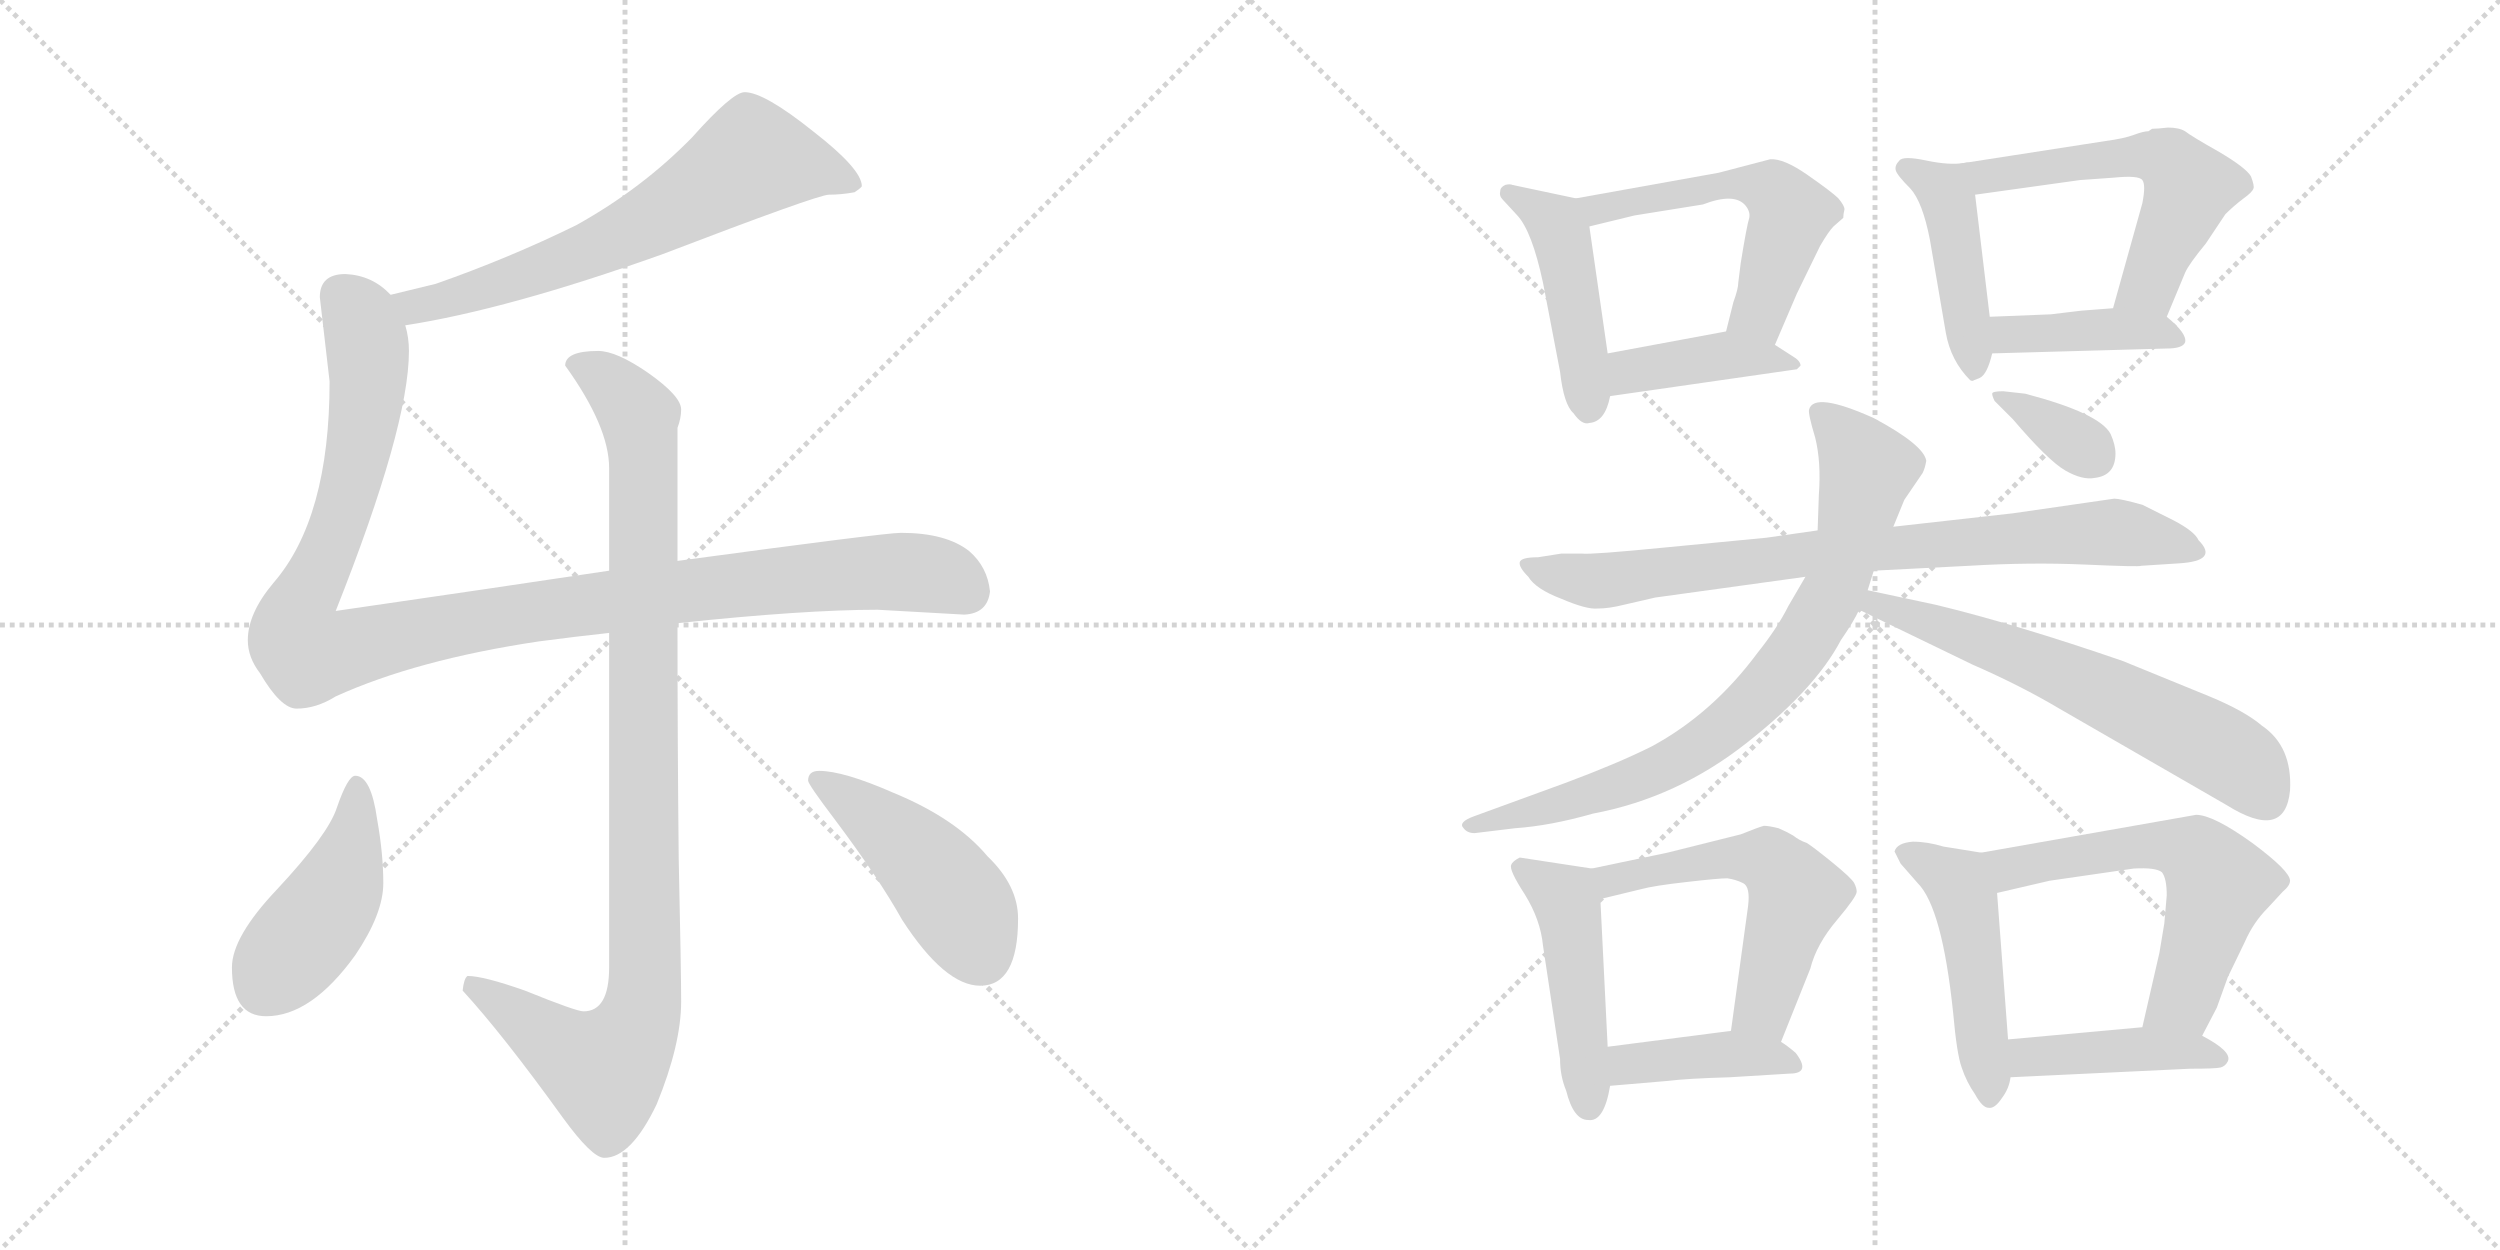 <svg version="1.1" viewBox="0 0 2048 1024" xmlns="http://www.w3.org/2000/svg">
  <g stroke="lightgray" stroke-dasharray="1,1" stroke-width="1" transform="scale(4, 4)">
    <line x1="0" y1="0" x2="256" y2="256"></line>
    <line x1="256" y1="0" x2="0" y2="256"></line>
    <line x1="128" y1="0" x2="128" y2="256"></line>
    <line x1="0" y1="128" x2="256" y2="128"></line>
    <line x1="256" y1="0" x2="512" y2="256"></line>
    <line x1="512" y1="0" x2="256" y2="256"></line>
    <line x1="384" y1="0" x2="384" y2="256"></line>
    <line x1="256" y1="128" x2="512" y2="128"></line>
  </g>
<g transform="scale(1, -1) translate(0, -850)">
   <style type="text/css">
    @keyframes keyframes0 {
      from {
       stroke: black;
       stroke-dashoffset: 660;
       stroke-width: 128;
       }
       68% {
       animation-timing-function: step-end;
       stroke: black;
       stroke-dashoffset: 0;
       stroke-width: 128;
       }
       to {
       stroke: black;
       stroke-width: 1024;
       }
       }
       #make-me-a-hanzi-animation-0 {
         animation: keyframes0 0.787s both;
         animation-delay: 0s;
         animation-timing-function: linear;
       }
    @keyframes keyframes1 {
      from {
       stroke: black;
       stroke-dashoffset: 1116;
       stroke-width: 128;
       }
       78% {
       animation-timing-function: step-end;
       stroke: black;
       stroke-dashoffset: 0;
       stroke-width: 128;
       }
       to {
       stroke: black;
       stroke-width: 1024;
       }
       }
       #make-me-a-hanzi-animation-1 {
         animation: keyframes1 1.158s both;
         animation-delay: 0.787s;
         animation-timing-function: linear;
       }
    @keyframes keyframes2 {
      from {
       stroke: black;
       stroke-dashoffset: 993;
       stroke-width: 128;
       }
       76% {
       animation-timing-function: step-end;
       stroke: black;
       stroke-dashoffset: 0;
       stroke-width: 128;
       }
       to {
       stroke: black;
       stroke-width: 1024;
       }
       }
       #make-me-a-hanzi-animation-2 {
         animation: keyframes2 1.058s both;
         animation-delay: 1.945s;
         animation-timing-function: linear;
       }
    @keyframes keyframes3 {
      from {
       stroke: black;
       stroke-dashoffset: 444;
       stroke-width: 128;
       }
       59% {
       animation-timing-function: step-end;
       stroke: black;
       stroke-dashoffset: 0;
       stroke-width: 128;
       }
       to {
       stroke: black;
       stroke-width: 1024;
       }
       }
       #make-me-a-hanzi-animation-3 {
         animation: keyframes3 0.611s both;
         animation-delay: 3.003s;
         animation-timing-function: linear;
       }
    @keyframes keyframes4 {
      from {
       stroke: black;
       stroke-dashoffset: 457;
       stroke-width: 128;
       }
       60% {
       animation-timing-function: step-end;
       stroke: black;
       stroke-dashoffset: 0;
       stroke-width: 128;
       }
       to {
       stroke: black;
       stroke-width: 1024;
       }
       }
       #make-me-a-hanzi-animation-4 {
         animation: keyframes4 0.622s both;
         animation-delay: 3.615s;
         animation-timing-function: linear;
       }
    @keyframes keyframes5 {
      from {
       stroke: black;
       stroke-dashoffset: 454;
       stroke-width: 128;
       }
       60% {
       animation-timing-function: step-end;
       stroke: black;
       stroke-dashoffset: 0;
       stroke-width: 128;
       }
       to {
       stroke: black;
       stroke-width: 1024;
       }
       }
       #make-me-a-hanzi-animation-5 {
         animation: keyframes5 0.619s both;
         animation-delay: 4.237s;
         animation-timing-function: linear;
       }
    @keyframes keyframes6 {
      from {
       stroke: black;
       stroke-dashoffset: 543;
       stroke-width: 128;
       }
       64% {
       animation-timing-function: step-end;
       stroke: black;
       stroke-dashoffset: 0;
       stroke-width: 128;
       }
       to {
       stroke: black;
       stroke-width: 1024;
       }
       }
       #make-me-a-hanzi-animation-6 {
         animation: keyframes6 0.692s both;
         animation-delay: 4.856s;
         animation-timing-function: linear;
       }
    @keyframes keyframes7 {
      from {
       stroke: black;
       stroke-dashoffset: 408;
       stroke-width: 128;
       }
       57% {
       animation-timing-function: step-end;
       stroke: black;
       stroke-dashoffset: 0;
       stroke-width: 128;
       }
       to {
       stroke: black;
       stroke-width: 1024;
       }
       }
       #make-me-a-hanzi-animation-7 {
         animation: keyframes7 0.582s both;
         animation-delay: 5.548s;
         animation-timing-function: linear;
       }
    @keyframes keyframes8 {
      from {
       stroke: black;
       stroke-dashoffset: 438;
       stroke-width: 128;
       }
       59% {
       animation-timing-function: step-end;
       stroke: black;
       stroke-dashoffset: 0;
       stroke-width: 128;
       }
       to {
       stroke: black;
       stroke-width: 1024;
       }
       }
       #make-me-a-hanzi-animation-8 {
         animation: keyframes8 0.606s both;
         animation-delay: 6.13s;
         animation-timing-function: linear;
       }
    @keyframes keyframes9 {
      from {
       stroke: black;
       stroke-dashoffset: 560;
       stroke-width: 128;
       }
       65% {
       animation-timing-function: step-end;
       stroke: black;
       stroke-dashoffset: 0;
       stroke-width: 128;
       }
       to {
       stroke: black;
       stroke-width: 1024;
       }
       }
       #make-me-a-hanzi-animation-9 {
         animation: keyframes9 0.706s both;
         animation-delay: 6.736s;
         animation-timing-function: linear;
       }
    @keyframes keyframes10 {
      from {
       stroke: black;
       stroke-dashoffset: 404;
       stroke-width: 128;
       }
       57% {
       animation-timing-function: step-end;
       stroke: black;
       stroke-dashoffset: 0;
       stroke-width: 128;
       }
       to {
       stroke: black;
       stroke-width: 1024;
       }
       }
       #make-me-a-hanzi-animation-10 {
         animation: keyframes10 0.579s both;
         animation-delay: 7.442s;
         animation-timing-function: linear;
       }
    @keyframes keyframes11 {
      from {
       stroke: black;
       stroke-dashoffset: 802;
       stroke-width: 128;
       }
       72% {
       animation-timing-function: step-end;
       stroke: black;
       stroke-dashoffset: 0;
       stroke-width: 128;
       }
       to {
       stroke: black;
       stroke-width: 1024;
       }
       }
       #make-me-a-hanzi-animation-11 {
         animation: keyframes11 0.903s both;
         animation-delay: 8.021s;
         animation-timing-function: linear;
       }
    @keyframes keyframes12 {
      from {
       stroke: black;
       stroke-dashoffset: 788;
       stroke-width: 128;
       }
       72% {
       animation-timing-function: step-end;
       stroke: black;
       stroke-dashoffset: 0;
       stroke-width: 128;
       }
       to {
       stroke: black;
       stroke-width: 1024;
       }
       }
       #make-me-a-hanzi-animation-12 {
         animation: keyframes12 0.891s both;
         animation-delay: 8.924s;
         animation-timing-function: linear;
       }
    @keyframes keyframes13 {
      from {
       stroke: black;
       stroke-dashoffset: 622;
       stroke-width: 128;
       }
       67% {
       animation-timing-function: step-end;
       stroke: black;
       stroke-dashoffset: 0;
       stroke-width: 128;
       }
       to {
       stroke: black;
       stroke-width: 1024;
       }
       }
       #make-me-a-hanzi-animation-13 {
         animation: keyframes13 0.756s both;
         animation-delay: 9.815s;
         animation-timing-function: linear;
       }
    @keyframes keyframes14 {
      from {
       stroke: black;
       stroke-dashoffset: 348;
       stroke-width: 128;
       }
       53% {
       animation-timing-function: step-end;
       stroke: black;
       stroke-dashoffset: 0;
       stroke-width: 128;
       }
       to {
       stroke: black;
       stroke-width: 1024;
       }
       }
       #make-me-a-hanzi-animation-14 {
         animation: keyframes14 0.533s both;
         animation-delay: 10.571s;
         animation-timing-function: linear;
       }
    @keyframes keyframes15 {
      from {
       stroke: black;
       stroke-dashoffset: 470;
       stroke-width: 128;
       }
       60% {
       animation-timing-function: step-end;
       stroke: black;
       stroke-dashoffset: 0;
       stroke-width: 128;
       }
       to {
       stroke: black;
       stroke-width: 1024;
       }
       }
       #make-me-a-hanzi-animation-15 {
         animation: keyframes15 0.632s both;
         animation-delay: 11.104s;
         animation-timing-function: linear;
       }
    @keyframes keyframes16 {
      from {
       stroke: black;
       stroke-dashoffset: 549;
       stroke-width: 128;
       }
       64% {
       animation-timing-function: step-end;
       stroke: black;
       stroke-dashoffset: 0;
       stroke-width: 128;
       }
       to {
       stroke: black;
       stroke-width: 1024;
       }
       }
       #make-me-a-hanzi-animation-16 {
         animation: keyframes16 0.697s both;
         animation-delay: 11.737s;
         animation-timing-function: linear;
       }
    @keyframes keyframes17 {
      from {
       stroke: black;
       stroke-dashoffset: 405;
       stroke-width: 128;
       }
       57% {
       animation-timing-function: step-end;
       stroke: black;
       stroke-dashoffset: 0;
       stroke-width: 128;
       }
       to {
       stroke: black;
       stroke-width: 1024;
       }
       }
       #make-me-a-hanzi-animation-17 {
         animation: keyframes17 0.58s both;
         animation-delay: 12.434s;
         animation-timing-function: linear;
       }
    @keyframes keyframes18 {
      from {
       stroke: black;
       stroke-dashoffset: 481;
       stroke-width: 128;
       }
       61% {
       animation-timing-function: step-end;
       stroke: black;
       stroke-dashoffset: 0;
       stroke-width: 128;
       }
       to {
       stroke: black;
       stroke-width: 1024;
       }
       }
       #make-me-a-hanzi-animation-18 {
         animation: keyframes18 0.641s both;
         animation-delay: 13.013s;
         animation-timing-function: linear;
       }
    @keyframes keyframes19 {
      from {
       stroke: black;
       stroke-dashoffset: 590;
       stroke-width: 128;
       }
       66% {
       animation-timing-function: step-end;
       stroke: black;
       stroke-dashoffset: 0;
       stroke-width: 128;
       }
       to {
       stroke: black;
       stroke-width: 1024;
       }
       }
       #make-me-a-hanzi-animation-19 {
         animation: keyframes19 0.73s both;
         animation-delay: 13.655s;
         animation-timing-function: linear;
       }
    @keyframes keyframes20 {
      from {
       stroke: black;
       stroke-dashoffset: 425;
       stroke-width: 128;
       }
       58% {
       animation-timing-function: step-end;
       stroke: black;
       stroke-dashoffset: 0;
       stroke-width: 128;
       }
       to {
       stroke: black;
       stroke-width: 1024;
       }
       }
       #make-me-a-hanzi-animation-20 {
         animation: keyframes20 0.596s both;
         animation-delay: 14.385s;
         animation-timing-function: linear;
       }
</style>
<path d="M 332.0 583.5 Q 416.0 596.5 542.0 641.5 Q 670.0 690.5 679.0 690.5 Q 689.0 690.5 700.0 692.5 Q 706.0 696.5 706.0 697.5 Q 706.0 711.5 666.0 742.5 Q 626.0 774.5 610.0 774.5 Q 600.0 774.5 567.0 737.5 Q 526.0 695.5 472.0 665.5 Q 417.0 638.5 357.0 617.5 Q 336.0 612.5 320.0 608.5 C 291.0 601.5 302.0 578.5 332.0 583.5 Z" fill="lightgray"></path> 
<path d="M 499.0 382.5 Q 406.0 368.5 275.0 349.5 Q 335.0 500.5 335.0 562.5 Q 335.0 573.5 332.0 583.5 L 320.0 608.5 Q 305.0 624.5 283.0 625.5 Q 262.0 625.5 262.0 606.5 L 270.0 537.5 Q 270.0 425.5 224.0 372.5 Q 203.0 347.5 203.0 325.5 Q 203.0 311.5 213.0 298.5 Q 230.0 269.5 243.0 269.5 Q 259.0 269.5 275.0 279.5 Q 341.0 309.5 441.0 324.5 Q 471.0 328.5 499.0 331.5 L 555.0 339.5 Q 659.0 350.5 719.0 350.5 L 790.0 346.5 Q 809.0 347.5 811.0 365.5 Q 809.0 385.5 794.0 398.5 Q 775.0 413.5 738.0 413.5 Q 725.0 413.5 555.0 390.5 L 499.0 382.5 Z" fill="lightgray"></path> 
<path d="M 490.0 562.5 Q 463.0 562.5 463.0 550.5 Q 499.0 500.5 499.0 466.5 L 499.0 382.5 L 499.0 331.5 L 499.0 57.5 Q 499.0 21.5 478.0 21.5 Q 472.0 21.5 430.0 38.5 Q 396.0 50.5 383.0 50.5 Q 380.0 48.5 379.0 38.5 Q 412.0 2.5 461.0 -65.5 Q 485.0 -98.5 495.0 -98.5 Q 517.0 -98.5 538.0 -54.5 Q 558.0 -5.5 558.0 29.5 Q 558.0 54.5 556.0 146.5 Q 555.0 241.5 555.0 339.5 L 555.0 390.5 L 555.0 499.5 Q 558.0 507.5 558.0 514.5 Q 558.0 525.5 531.0 544.5 Q 505.0 562.5 490.0 562.5 Z" fill="lightgray"></path> 
<path d="M 291.0 214.5 Q 285.0 214.5 276.0 188.5 Q 269.0 166.5 227.0 121.5 Q 190.0 82.5 190.0 57.5 Q 190.0 17.5 218.0 17.5 Q 255.0 17.5 291.0 67.5 Q 314.0 101.5 314.0 126.5 Q 314.0 150.5 309.0 178.5 Q 304.0 214.5 291.0 214.5 Z" fill="lightgray"></path> 
<path d="M 671.0 218.5 Q 662.0 218.5 662.0 210.5 Q 662.0 207.5 684.0 178.5 Q 720.0 130.5 739.0 96.5 Q 774.0 42.5 803.0 42.5 Q 834.0 42.5 834.0 97.5 Q 834.0 124.5 809.0 148.5 Q 783.0 179.5 732.0 200.5 Q 691.0 218.5 671.0 218.5 Z" fill="lightgray"></path> 
<path d="M 1291.0 687.5 L 1239.0 698.5 Q 1237.0 699.5 1233.0 698.5 Q 1229.0 696.5 1229.0 693.5 Q 1228.0 689.5 1231.0 686.5 L 1243.0 673.5 Q 1255.0 660.5 1264.0 618.5 L 1278.0 545.5 Q 1281.0 518.5 1289.0 511.5 Q 1296.0 501.5 1302.0 503.5 Q 1315.0 504.5 1319.0 525.5 L 1317.0 560.5 L 1302.0 664.5 C 1299.0 685.5 1299.0 685.5 1291.0 687.5 Z" fill="lightgray"></path> 
<path d="M 1454.0 567.5 L 1472.0 609.5 L 1491.0 648.5 Q 1498.0 660.5 1502.0 664.5 L 1510.0 671.5 Q 1510.0 674.5 1511.0 678.5 Q 1511.0 681.5 1506.0 687.5 Q 1501.0 692.5 1481.0 706.5 Q 1461.0 720.5 1450.0 719.5 L 1408.0 708.5 L 1291.0 687.5 C 1261.0 682.5 1273.0 657.5 1302.0 664.5 L 1339.0 673.5 L 1395.0 682.5 Q 1421.0 692.5 1430.0 681.5 Q 1434.0 676.5 1433.0 671.5 Q 1431.0 665.5 1426.0 634.5 L 1424.0 618.5 Q 1424.0 613.5 1420.0 602.5 L 1414.0 578.5 C 1407.0 549.5 1442.0 539.5 1454.0 567.5 Z" fill="lightgray"></path> 
<path d="M 1319.0 525.5 L 1472.0 547.5 L 1475.0 550.5 Q 1475.0 554.5 1468.0 558.5 L 1454.0 567.5 C 1432.0 581.5 1432.0 581.5 1414.0 578.5 L 1317.0 560.5 C 1288.0 555.5 1289.0 521.5 1319.0 525.5 Z" fill="lightgray"></path> 
<path d="M 1609.0 716.5 Q 1597.0 714.5 1578.0 718.5 Q 1559.0 722.5 1556.0 718.5 Q 1552.0 714.5 1553.0 710.5 Q 1554.0 706.5 1565.0 695.5 Q 1575.0 684.5 1581.0 653.5 L 1594.0 577.5 Q 1598.0 554.5 1614.0 538.5 Q 1616.0 537.5 1617.0 538.5 L 1622.0 540.5 Q 1628.0 543.5 1632.0 560.5 L 1630.0 590.5 L 1618.0 690.5 C 1615.0 717.5 1615.0 717.5 1609.0 716.5 Z" fill="lightgray"></path> 
<path d="M 1763.0 744.5 L 1760.0 742.5 Q 1756.0 742.5 1748.0 739.5 Q 1740.0 736.5 1725.0 734.5 L 1609.0 716.5 C 1579.0 711.5 1588.0 686.5 1618.0 690.5 L 1704.0 702.5 L 1732.0 704.5 Q 1752.0 706.5 1755.0 702.5 Q 1758.0 698.5 1755.0 683.5 L 1731.0 597.5 C 1723.0 568.5 1763.0 562.5 1775.0 590.5 L 1790.0 626.5 Q 1793.0 633.5 1807.0 650.5 L 1823.0 674.5 Q 1830.0 681.5 1838.0 687.5 Q 1845.0 692.5 1846.0 695.5 Q 1847.0 697.5 1844.0 705.5 Q 1840.0 712.5 1818.0 725.5 Q 1795.0 738.5 1790.0 742.5 Q 1785.0 745.5 1776.0 745.5 Q 1767.0 744.5 1763.0 744.5 Z" fill="lightgray"></path> 
<path d="M 1632.0 560.5 L 1775.0 564.5 Q 1788.0 564.5 1790.0 569.5 Q 1792.0 576.5 1775.0 590.5 C 1764.0 600.5 1761.0 599.5 1731.0 597.5 L 1705.0 595.5 L 1680.0 592.5 L 1630.0 590.5 C 1600.0 589.5 1602.0 559.5 1632.0 560.5 Z" fill="lightgray"></path> 
<path d="M 1252.0 377.5 Q 1258.0 367.5 1279.0 359.5 Q 1300.0 350.5 1309.0 351.5 Q 1318.0 351.5 1330.0 354.5 L 1356.0 360.5 L 1479.0 377.5 L 1535.0 382.5 L 1613.0 386.5 Q 1663.0 389.5 1708.0 387.5 Q 1753.0 385.5 1754.0 386.5 L 1785.0 388.5 Q 1818.0 390.5 1801.0 407.5 Q 1798.0 414.5 1781.0 423.5 L 1755.0 436.5 Q 1737.0 441.5 1732.0 441.5 L 1649.0 429.5 L 1551.0 418.5 L 1489.0 415.5 L 1447.0 409.5 L 1364.0 401.5 Q 1303.0 395.5 1296.0 396.5 L 1279.0 396.5 L 1260.0 393.5 Q 1246.0 393.5 1245.0 389.5 Q 1244.0 385.5 1252.0 377.5 Z" fill="lightgray"></path> 
<path d="M 1479.0 377.5 L 1465.0 353.5 Q 1456.0 335.5 1440.0 315.5 Q 1403.0 265.5 1353.0 238.5 Q 1325.0 224.5 1282.0 208.5 L 1208.0 181.5 Q 1194.0 176.5 1199.0 171.5 Q 1202.0 167.5 1208.0 167.5 L 1241.0 171.5 Q 1270.0 173.5 1305.0 183.5 Q 1374.0 196.5 1431.0 241.5 Q 1487.0 285.5 1508.0 325.5 Q 1519.0 341.5 1523.0 350.5 L 1530.0 366.5 L 1535.0 382.5 L 1551.0 418.5 L 1560.0 440.5 L 1575.0 462.5 Q 1577.0 466.5 1578.0 472.5 Q 1576.0 485.5 1535.0 507.5 Q 1486.0 529.5 1482.0 514.5 Q 1481.0 511.5 1487.0 491.5 Q 1492.0 471.5 1490.0 444.5 L 1489.0 415.5 L 1479.0 377.5 Z" fill="lightgray"></path> 
<path d="M 1523.0 350.5 L 1616.0 305.5 Q 1655.0 288.5 1687.0 269.5 L 1824.0 190.5 Q 1872.0 160.5 1876.0 202.5 Q 1878.0 238.5 1853.0 255.5 Q 1839.0 267.5 1810.0 279.5 L 1739.0 308.5 Q 1652.0 338.5 1586.0 354.5 L 1530.0 366.5 C 1501.0 372.5 1496.0 363.5 1523.0 350.5 Z" fill="lightgray"></path> 
<path d="M 1634.0 521.5 L 1649.0 506.5 Q 1678.0 472.5 1692.0 464.5 Q 1706.0 456.5 1716.0 458.5 Q 1733.0 460.5 1733.0 478.5 Q 1733.0 485.5 1729.0 494.5 Q 1720.0 511.5 1659.0 527.5 L 1641.0 529.5 Q 1632.0 529.5 1632.0 527.5 Q 1632.0 525.5 1634.0 521.5 Z" fill="lightgray"></path> 
<path d="M 1304.0 138.5 L 1245.0 147.5 Q 1239.0 144.5 1238.0 141.5 Q 1236.0 137.5 1249.0 117.5 Q 1262.0 96.5 1264.0 75.5 L 1278.0 -17.5 Q 1278.0 -31.5 1283.0 -43.5 Q 1289.0 -67.5 1301.0 -67.5 Q 1314.0 -69.5 1319.0 -39.5 L 1317.0 -7.5 L 1311.0 113.5 C 1310.0 137.5 1310.0 137.5 1304.0 138.5 Z" fill="lightgray"></path> 
<path d="M 1459.0 -3.5 L 1483.0 56.5 Q 1488.0 76.5 1505.0 96.5 Q 1521.0 115.5 1521.0 119.5 Q 1521.0 122.5 1519.0 126.5 Q 1517.0 130.5 1501.0 143.5 Q 1485.0 156.5 1480.0 159.5 Q 1474.0 161.5 1469.0 165.5 Q 1464.0 168.5 1457.0 171.5 Q 1449.0 173.5 1445.0 173.5 Q 1441.0 172.5 1426.0 166.5 L 1366.0 151.5 L 1304.0 138.5 C 1275.0 132.5 1282.0 106.5 1311.0 113.5 L 1344.0 121.5 Q 1355.0 124.5 1382.0 127.5 Q 1408.0 130.5 1415.0 130.5 Q 1422.0 129.5 1428.0 126.5 Q 1434.0 123.5 1432.0 107.5 L 1418.0 5.5 C 1414.0 -24.5 1448.0 -31.5 1459.0 -3.5 Z" fill="lightgray"></path> 
<path d="M 1319.0 -39.5 L 1366.0 -35.5 Q 1382.0 -33.5 1417.0 -32.5 L 1466.0 -29.5 Q 1484.0 -29.5 1471.0 -12.5 Q 1464.0 -6.5 1459.0 -3.5 C 1441.0 8.5 1441.0 8.5 1418.0 5.5 L 1317.0 -7.5 C 1287.0 -11.5 1289.0 -42.5 1319.0 -39.5 Z" fill="lightgray"></path> 
<path d="M 1623.0 151.5 L 1592.0 156.5 Q 1579.0 160.5 1567.0 160.5 Q 1554.0 159.5 1552.0 152.5 L 1557.0 142.5 L 1571.0 126.5 Q 1591.0 106.5 1600.0 20.5 Q 1603.0 -13.5 1607.0 -24.5 Q 1611.0 -36.5 1618.0 -46.5 Q 1624.0 -57.5 1629.0 -57.5 Q 1634.0 -58.5 1640.0 -49.5 Q 1646.0 -41.5 1647.0 -32.5 L 1645.0 -1.5 L 1636.0 118.5 C 1634.0 148.5 1634.0 149.5 1623.0 151.5 Z" fill="lightgray"></path> 
<path d="M 1804.0 1.5 L 1816.0 24.5 L 1825.0 49.5 L 1839.0 78.5 Q 1846.0 94.5 1858.0 106.5 L 1870.0 119.5 Q 1876.0 124.5 1876.0 128.5 Q 1876.0 136.5 1845.0 159.5 Q 1813.0 182.5 1799.0 182.5 L 1623.0 151.5 C 1593.0 146.5 1607.0 111.5 1636.0 118.5 L 1679.0 128.5 L 1748.0 138.5 Q 1766.0 139.5 1771.0 135.5 Q 1775.0 130.5 1775.0 116.5 L 1773.0 93.5 L 1769.0 69.5 L 1755.0 8.5 C 1748.0 -20.5 1790.0 -25.5 1804.0 1.5 Z" fill="lightgray"></path> 
<path d="M 1647.0 -32.5 L 1794.0 -25.5 Q 1815.0 -25.5 1819.0 -24.5 Q 1823.0 -23.5 1825.0 -19.5 Q 1829.0 -11.5 1804.0 1.5 L 1755.0 8.5 L 1645.0 -1.5 C 1615.0 -4.5 1617.0 -33.5 1647.0 -32.5 Z" fill="lightgray"></path> 
      <clipPath id="make-me-a-hanzi-clip-0">
      <path d="M 332.0 583.5 Q 416.0 596.5 542.0 641.5 Q 670.0 690.5 679.0 690.5 Q 689.0 690.5 700.0 692.5 Q 706.0 696.5 706.0 697.5 Q 706.0 711.5 666.0 742.5 Q 626.0 774.5 610.0 774.5 Q 600.0 774.5 567.0 737.5 Q 526.0 695.5 472.0 665.5 Q 417.0 638.5 357.0 617.5 Q 336.0 612.5 320.0 608.5 C 291.0 601.5 302.0 578.5 332.0 583.5 Z" fill="lightgray"></path>
      </clipPath>
      <path clip-path="url(#make-me-a-hanzi-clip-0)" d="M 699.0 699.5 L 678.0 709.5 L 616.0 720.5 L 544.0 673.5 L 459.0 635.5 L 361.0 602.5 L 340.0 599.5 L 327.0 604.5 " fill="none" id="make-me-a-hanzi-animation-0" stroke-dasharray="532 1064" stroke-linecap="round"></path>

      <clipPath id="make-me-a-hanzi-clip-1">
      <path d="M 499.0 382.5 Q 406.0 368.5 275.0 349.5 Q 335.0 500.5 335.0 562.5 Q 335.0 573.5 332.0 583.5 L 320.0 608.5 Q 305.0 624.5 283.0 625.5 Q 262.0 625.5 262.0 606.5 L 270.0 537.5 Q 270.0 425.5 224.0 372.5 Q 203.0 347.5 203.0 325.5 Q 203.0 311.5 213.0 298.5 Q 230.0 269.5 243.0 269.5 Q 259.0 269.5 275.0 279.5 Q 341.0 309.5 441.0 324.5 Q 471.0 328.5 499.0 331.5 L 555.0 339.5 Q 659.0 350.5 719.0 350.5 L 790.0 346.5 Q 809.0 347.5 811.0 365.5 Q 809.0 385.5 794.0 398.5 Q 775.0 413.5 738.0 413.5 Q 725.0 413.5 555.0 390.5 L 499.0 382.5 Z" fill="lightgray"></path>
      </clipPath>
      <path clip-path="url(#make-me-a-hanzi-clip-1)" d="M 280.0 608.5 L 292.0 595.5 L 300.0 571.5 L 300.0 519.5 L 280.0 426.5 L 244.0 348.5 L 242.0 330.5 L 252.0 314.5 L 400.0 343.5 L 622.0 373.5 L 742.0 381.5 L 778.0 375.5 L 791.0 366.5 " fill="none" id="make-me-a-hanzi-animation-1" stroke-dasharray="988 1976" stroke-linecap="round"></path>

      <clipPath id="make-me-a-hanzi-clip-2">
      <path d="M 490.0 562.5 Q 463.0 562.5 463.0 550.5 Q 499.0 500.5 499.0 466.5 L 499.0 382.5 L 499.0 331.5 L 499.0 57.5 Q 499.0 21.5 478.0 21.5 Q 472.0 21.5 430.0 38.5 Q 396.0 50.5 383.0 50.5 Q 380.0 48.5 379.0 38.5 Q 412.0 2.5 461.0 -65.5 Q 485.0 -98.5 495.0 -98.5 Q 517.0 -98.5 538.0 -54.5 Q 558.0 -5.5 558.0 29.5 Q 558.0 54.5 556.0 146.5 Q 555.0 241.5 555.0 339.5 L 555.0 390.5 L 555.0 499.5 Q 558.0 507.5 558.0 514.5 Q 558.0 525.5 531.0 544.5 Q 505.0 562.5 490.0 562.5 Z" fill="lightgray"></path>
      </clipPath>
      <path clip-path="url(#make-me-a-hanzi-clip-2)" d="M 476.0 547.5 L 492.0 542.5 L 520.0 514.5 L 527.0 474.5 L 526.0 24.5 L 514.0 -6.5 L 495.0 -26.5 L 462.0 -10.5 L 386.0 42.5 " fill="none" id="make-me-a-hanzi-animation-2" stroke-dasharray="865 1730" stroke-linecap="round"></path>

      <clipPath id="make-me-a-hanzi-clip-3">
      <path d="M 291.0 214.5 Q 285.0 214.5 276.0 188.5 Q 269.0 166.5 227.0 121.5 Q 190.0 82.5 190.0 57.5 Q 190.0 17.5 218.0 17.5 Q 255.0 17.5 291.0 67.5 Q 314.0 101.5 314.0 126.5 Q 314.0 150.5 309.0 178.5 Q 304.0 214.5 291.0 214.5 Z" fill="lightgray"></path>
      </clipPath>
      <path clip-path="url(#make-me-a-hanzi-clip-3)" d="M 292.0 206.5 L 293.0 185.5 L 278.0 123.5 L 216.0 41.5 " fill="none" id="make-me-a-hanzi-animation-3" stroke-dasharray="316 632" stroke-linecap="round"></path>

      <clipPath id="make-me-a-hanzi-clip-4">
      <path d="M 671.0 218.5 Q 662.0 218.5 662.0 210.5 Q 662.0 207.5 684.0 178.5 Q 720.0 130.5 739.0 96.5 Q 774.0 42.5 803.0 42.5 Q 834.0 42.5 834.0 97.5 Q 834.0 124.5 809.0 148.5 Q 783.0 179.5 732.0 200.5 Q 691.0 218.5 671.0 218.5 Z" fill="lightgray"></path>
      </clipPath>
      <path clip-path="url(#make-me-a-hanzi-clip-4)" d="M 669.0 211.5 L 728.0 170.5 L 767.0 132.5 L 804.0 67.5 " fill="none" id="make-me-a-hanzi-animation-4" stroke-dasharray="329 658" stroke-linecap="round"></path>

      <clipPath id="make-me-a-hanzi-clip-5">
      <path d="M 1291.0 687.5 L 1239.0 698.5 Q 1237.0 699.5 1233.0 698.5 Q 1229.0 696.5 1229.0 693.5 Q 1228.0 689.5 1231.0 686.5 L 1243.0 673.5 Q 1255.0 660.5 1264.0 618.5 L 1278.0 545.5 Q 1281.0 518.5 1289.0 511.5 Q 1296.0 501.5 1302.0 503.5 Q 1315.0 504.5 1319.0 525.5 L 1317.0 560.5 L 1302.0 664.5 C 1299.0 685.5 1299.0 685.5 1291.0 687.5 Z" fill="lightgray"></path>
      </clipPath>
      <path clip-path="url(#make-me-a-hanzi-clip-5)" d="M 1236.0 692.5 L 1278.0 660.5 L 1301.0 517.5 " fill="none" id="make-me-a-hanzi-animation-5" stroke-dasharray="326 652" stroke-linecap="round"></path>

      <clipPath id="make-me-a-hanzi-clip-6">
      <path d="M 1454.0 567.5 L 1472.0 609.5 L 1491.0 648.5 Q 1498.0 660.5 1502.0 664.5 L 1510.0 671.5 Q 1510.0 674.5 1511.0 678.5 Q 1511.0 681.5 1506.0 687.5 Q 1501.0 692.5 1481.0 706.5 Q 1461.0 720.5 1450.0 719.5 L 1408.0 708.5 L 1291.0 687.5 C 1261.0 682.5 1273.0 657.5 1302.0 664.5 L 1339.0 673.5 L 1395.0 682.5 Q 1421.0 692.5 1430.0 681.5 Q 1434.0 676.5 1433.0 671.5 Q 1431.0 665.5 1426.0 634.5 L 1424.0 618.5 Q 1424.0 613.5 1420.0 602.5 L 1414.0 578.5 C 1407.0 549.5 1442.0 539.5 1454.0 567.5 Z" fill="lightgray"></path>
      </clipPath>
      <path clip-path="url(#make-me-a-hanzi-clip-6)" d="M 1299.0 684.5 L 1309.0 678.5 L 1418.0 699.5 L 1454.0 692.5 L 1466.0 670.5 L 1441.0 593.5 L 1422.0 582.5 " fill="none" id="make-me-a-hanzi-animation-6" stroke-dasharray="415 830" stroke-linecap="round"></path>

      <clipPath id="make-me-a-hanzi-clip-7">
      <path d="M 1319.0 525.5 L 1472.0 547.5 L 1475.0 550.5 Q 1475.0 554.5 1468.0 558.5 L 1454.0 567.5 C 1432.0 581.5 1432.0 581.5 1414.0 578.5 L 1317.0 560.5 C 1288.0 555.5 1289.0 521.5 1319.0 525.5 Z" fill="lightgray"></path>
      </clipPath>
      <path clip-path="url(#make-me-a-hanzi-clip-7)" d="M 1326.0 531.5 L 1339.0 546.5 L 1410.0 558.5 L 1470.0 552.5 " fill="none" id="make-me-a-hanzi-animation-7" stroke-dasharray="280 560" stroke-linecap="round"></path>

      <clipPath id="make-me-a-hanzi-clip-8">
      <path d="M 1609.0 716.5 Q 1597.0 714.5 1578.0 718.5 Q 1559.0 722.5 1556.0 718.5 Q 1552.0 714.5 1553.0 710.5 Q 1554.0 706.5 1565.0 695.5 Q 1575.0 684.5 1581.0 653.5 L 1594.0 577.5 Q 1598.0 554.5 1614.0 538.5 Q 1616.0 537.5 1617.0 538.5 L 1622.0 540.5 Q 1628.0 543.5 1632.0 560.5 L 1630.0 590.5 L 1618.0 690.5 C 1615.0 717.5 1615.0 717.5 1609.0 716.5 Z" fill="lightgray"></path>
      </clipPath>
      <path clip-path="url(#make-me-a-hanzi-clip-8)" d="M 1562.0 711.5 L 1593.0 693.5 L 1616.0 549.5 " fill="none" id="make-me-a-hanzi-animation-8" stroke-dasharray="310 620" stroke-linecap="round"></path>

      <clipPath id="make-me-a-hanzi-clip-9">
      <path d="M 1763.0 744.5 L 1760.0 742.5 Q 1756.0 742.5 1748.0 739.5 Q 1740.0 736.5 1725.0 734.5 L 1609.0 716.5 C 1579.0 711.5 1588.0 686.5 1618.0 690.5 L 1704.0 702.5 L 1732.0 704.5 Q 1752.0 706.5 1755.0 702.5 Q 1758.0 698.5 1755.0 683.5 L 1731.0 597.5 C 1723.0 568.5 1763.0 562.5 1775.0 590.5 L 1790.0 626.5 Q 1793.0 633.5 1807.0 650.5 L 1823.0 674.5 Q 1830.0 681.5 1838.0 687.5 Q 1845.0 692.5 1846.0 695.5 Q 1847.0 697.5 1844.0 705.5 Q 1840.0 712.5 1818.0 725.5 Q 1795.0 738.5 1790.0 742.5 Q 1785.0 745.5 1776.0 745.5 Q 1767.0 744.5 1763.0 744.5 Z" fill="lightgray"></path>
      </clipPath>
      <path clip-path="url(#make-me-a-hanzi-clip-9)" d="M 1617.0 712.5 L 1627.0 705.5 L 1748.0 722.5 L 1777.0 718.5 L 1794.0 697.5 L 1761.0 616.5 L 1739.0 602.5 " fill="none" id="make-me-a-hanzi-animation-9" stroke-dasharray="432 864" stroke-linecap="round"></path>

      <clipPath id="make-me-a-hanzi-clip-10">
      <path d="M 1632.0 560.5 L 1775.0 564.5 Q 1788.0 564.5 1790.0 569.5 Q 1792.0 576.5 1775.0 590.5 C 1764.0 600.5 1761.0 599.5 1731.0 597.5 L 1705.0 595.5 L 1680.0 592.5 L 1630.0 590.5 C 1600.0 589.5 1602.0 559.5 1632.0 560.5 Z" fill="lightgray"></path>
      </clipPath>
      <path clip-path="url(#make-me-a-hanzi-clip-10)" d="M 1637.0 583.5 L 1655.0 575.5 L 1726.0 580.5 L 1774.0 577.5 L 1781.0 571.5 " fill="none" id="make-me-a-hanzi-animation-10" stroke-dasharray="276 552" stroke-linecap="round"></path>

      <clipPath id="make-me-a-hanzi-clip-11">
      <path d="M 1252.0 377.5 Q 1258.0 367.5 1279.0 359.5 Q 1300.0 350.5 1309.0 351.5 Q 1318.0 351.5 1330.0 354.5 L 1356.0 360.5 L 1479.0 377.5 L 1535.0 382.5 L 1613.0 386.5 Q 1663.0 389.5 1708.0 387.5 Q 1753.0 385.5 1754.0 386.5 L 1785.0 388.5 Q 1818.0 390.5 1801.0 407.5 Q 1798.0 414.5 1781.0 423.5 L 1755.0 436.5 Q 1737.0 441.5 1732.0 441.5 L 1649.0 429.5 L 1551.0 418.5 L 1489.0 415.5 L 1447.0 409.5 L 1364.0 401.5 Q 1303.0 395.5 1296.0 396.5 L 1279.0 396.5 L 1260.0 393.5 Q 1246.0 393.5 1245.0 389.5 Q 1244.0 385.5 1252.0 377.5 Z" fill="lightgray"></path>
      </clipPath>
      <path clip-path="url(#make-me-a-hanzi-clip-11)" d="M 1254.0 386.5 L 1312.0 374.5 L 1484.0 396.5 L 1715.0 413.5 L 1765.0 408.5 L 1794.0 397.5 " fill="none" id="make-me-a-hanzi-animation-11" stroke-dasharray="674 1348" stroke-linecap="round"></path>

      <clipPath id="make-me-a-hanzi-clip-12">
      <path d="M 1479.0 377.5 L 1465.0 353.5 Q 1456.0 335.5 1440.0 315.5 Q 1403.0 265.5 1353.0 238.5 Q 1325.0 224.5 1282.0 208.5 L 1208.0 181.5 Q 1194.0 176.5 1199.0 171.5 Q 1202.0 167.5 1208.0 167.5 L 1241.0 171.5 Q 1270.0 173.5 1305.0 183.5 Q 1374.0 196.5 1431.0 241.5 Q 1487.0 285.5 1508.0 325.5 Q 1519.0 341.5 1523.0 350.5 L 1530.0 366.5 L 1535.0 382.5 L 1551.0 418.5 L 1560.0 440.5 L 1575.0 462.5 Q 1577.0 466.5 1578.0 472.5 Q 1576.0 485.5 1535.0 507.5 Q 1486.0 529.5 1482.0 514.5 Q 1481.0 511.5 1487.0 491.5 Q 1492.0 471.5 1490.0 444.5 L 1489.0 415.5 L 1479.0 377.5 Z" fill="lightgray"></path>
      </clipPath>
      <path clip-path="url(#make-me-a-hanzi-clip-12)" d="M 1490.0 511.5 L 1530.0 465.5 L 1505.0 372.5 L 1472.0 315.5 L 1447.0 285.5 L 1388.0 235.5 L 1337.0 209.5 L 1206.0 174.5 " fill="none" id="make-me-a-hanzi-animation-12" stroke-dasharray="660 1320" stroke-linecap="round"></path>

      <clipPath id="make-me-a-hanzi-clip-13">
      <path d="M 1523.0 350.5 L 1616.0 305.5 Q 1655.0 288.5 1687.0 269.5 L 1824.0 190.5 Q 1872.0 160.5 1876.0 202.5 Q 1878.0 238.5 1853.0 255.5 Q 1839.0 267.5 1810.0 279.5 L 1739.0 308.5 Q 1652.0 338.5 1586.0 354.5 L 1530.0 366.5 C 1501.0 372.5 1496.0 363.5 1523.0 350.5 Z" fill="lightgray"></path>
      </clipPath>
      <path clip-path="url(#make-me-a-hanzi-clip-13)" d="M 1532.0 351.5 L 1537.0 355.5 L 1644.0 317.5 L 1722.0 283.5 L 1828.0 230.5 L 1855.0 197.5 " fill="none" id="make-me-a-hanzi-animation-13" stroke-dasharray="494 988" stroke-linecap="round"></path>

      <clipPath id="make-me-a-hanzi-clip-14">
      <path d="M 1634.0 521.5 L 1649.0 506.5 Q 1678.0 472.5 1692.0 464.5 Q 1706.0 456.5 1716.0 458.5 Q 1733.0 460.5 1733.0 478.5 Q 1733.0 485.5 1729.0 494.5 Q 1720.0 511.5 1659.0 527.5 L 1641.0 529.5 Q 1632.0 529.5 1632.0 527.5 Q 1632.0 525.5 1634.0 521.5 Z" fill="lightgray"></path>
      </clipPath>
      <path clip-path="url(#make-me-a-hanzi-clip-14)" d="M 1637.0 525.5 L 1715.0 476.5 " fill="none" id="make-me-a-hanzi-animation-14" stroke-dasharray="220 440" stroke-linecap="round"></path>

      <clipPath id="make-me-a-hanzi-clip-15">
      <path d="M 1304.0 138.5 L 1245.0 147.5 Q 1239.0 144.5 1238.0 141.5 Q 1236.0 137.5 1249.0 117.5 Q 1262.0 96.5 1264.0 75.5 L 1278.0 -17.5 Q 1278.0 -31.5 1283.0 -43.5 Q 1289.0 -67.5 1301.0 -67.5 Q 1314.0 -69.5 1319.0 -39.5 L 1317.0 -7.5 L 1311.0 113.5 C 1310.0 137.5 1310.0 137.5 1304.0 138.5 Z" fill="lightgray"></path>
      </clipPath>
      <path clip-path="url(#make-me-a-hanzi-clip-15)" d="M 1246.0 139.5 L 1283.0 112.5 L 1301.0 -54.5 " fill="none" id="make-me-a-hanzi-animation-15" stroke-dasharray="342 684" stroke-linecap="round"></path>

      <clipPath id="make-me-a-hanzi-clip-16">
      <path d="M 1459.0 -3.5 L 1483.0 56.5 Q 1488.0 76.5 1505.0 96.5 Q 1521.0 115.5 1521.0 119.5 Q 1521.0 122.5 1519.0 126.5 Q 1517.0 130.5 1501.0 143.5 Q 1485.0 156.5 1480.0 159.5 Q 1474.0 161.5 1469.0 165.5 Q 1464.0 168.5 1457.0 171.5 Q 1449.0 173.5 1445.0 173.5 Q 1441.0 172.5 1426.0 166.5 L 1366.0 151.5 L 1304.0 138.5 C 1275.0 132.5 1282.0 106.5 1311.0 113.5 L 1344.0 121.5 Q 1355.0 124.5 1382.0 127.5 Q 1408.0 130.5 1415.0 130.5 Q 1422.0 129.5 1428.0 126.5 Q 1434.0 123.5 1432.0 107.5 L 1418.0 5.5 C 1414.0 -24.5 1448.0 -31.5 1459.0 -3.5 Z" fill="lightgray"></path>
      </clipPath>
      <path clip-path="url(#make-me-a-hanzi-clip-16)" d="M 1313.0 134.5 L 1320.0 128.5 L 1423.0 147.5 L 1441.0 147.5 L 1460.0 135.5 L 1470.0 112.5 L 1443.0 22.5 L 1427.0 11.5 " fill="none" id="make-me-a-hanzi-animation-16" stroke-dasharray="421 842" stroke-linecap="round"></path>

      <clipPath id="make-me-a-hanzi-clip-17">
      <path d="M 1319.0 -39.5 L 1366.0 -35.5 Q 1382.0 -33.5 1417.0 -32.5 L 1466.0 -29.5 Q 1484.0 -29.5 1471.0 -12.5 Q 1464.0 -6.5 1459.0 -3.5 C 1441.0 8.5 1441.0 8.5 1418.0 5.5 L 1317.0 -7.5 C 1287.0 -11.5 1289.0 -42.5 1319.0 -39.5 Z" fill="lightgray"></path>
      </clipPath>
      <path clip-path="url(#make-me-a-hanzi-clip-17)" d="M 1326.0 -33.5 L 1333.0 -22.5 L 1384.0 -15.5 L 1421.0 -13.5 L 1468.0 -20.5 " fill="none" id="make-me-a-hanzi-animation-17" stroke-dasharray="277 554" stroke-linecap="round"></path>

      <clipPath id="make-me-a-hanzi-clip-18">
      <path d="M 1623.0 151.5 L 1592.0 156.5 Q 1579.0 160.5 1567.0 160.5 Q 1554.0 159.5 1552.0 152.5 L 1557.0 142.5 L 1571.0 126.5 Q 1591.0 106.5 1600.0 20.5 Q 1603.0 -13.5 1607.0 -24.5 Q 1611.0 -36.5 1618.0 -46.5 Q 1624.0 -57.5 1629.0 -57.5 Q 1634.0 -58.5 1640.0 -49.5 Q 1646.0 -41.5 1647.0 -32.5 L 1645.0 -1.5 L 1636.0 118.5 C 1634.0 148.5 1634.0 149.5 1623.0 151.5 Z" fill="lightgray"></path>
      </clipPath>
      <path clip-path="url(#make-me-a-hanzi-clip-18)" d="M 1560.0 150.5 L 1596.0 132.5 L 1611.0 109.5 L 1629.0 -46.5 " fill="none" id="make-me-a-hanzi-animation-18" stroke-dasharray="353 706" stroke-linecap="round"></path>

      <clipPath id="make-me-a-hanzi-clip-19">
      <path d="M 1804.0 1.5 L 1816.0 24.5 L 1825.0 49.5 L 1839.0 78.5 Q 1846.0 94.5 1858.0 106.5 L 1870.0 119.5 Q 1876.0 124.5 1876.0 128.5 Q 1876.0 136.5 1845.0 159.5 Q 1813.0 182.5 1799.0 182.5 L 1623.0 151.5 C 1593.0 146.5 1607.0 111.5 1636.0 118.5 L 1679.0 128.5 L 1748.0 138.5 Q 1766.0 139.5 1771.0 135.5 Q 1775.0 130.5 1775.0 116.5 L 1773.0 93.5 L 1769.0 69.5 L 1755.0 8.5 C 1748.0 -20.5 1790.0 -25.5 1804.0 1.5 Z" fill="lightgray"></path>
      </clipPath>
      <path clip-path="url(#make-me-a-hanzi-clip-19)" d="M 1631.0 148.5 L 1642.0 139.5 L 1654.0 139.5 L 1766.0 157.5 L 1781.0 156.5 L 1807.0 142.5 L 1817.0 126.5 L 1789.0 31.5 L 1762.0 14.5 " fill="none" id="make-me-a-hanzi-animation-19" stroke-dasharray="462 924" stroke-linecap="round"></path>

      <clipPath id="make-me-a-hanzi-clip-20">
      <path d="M 1647.0 -32.5 L 1794.0 -25.5 Q 1815.0 -25.5 1819.0 -24.5 Q 1823.0 -23.5 1825.0 -19.5 Q 1829.0 -11.5 1804.0 1.5 L 1755.0 8.5 L 1645.0 -1.5 C 1615.0 -4.5 1617.0 -33.5 1647.0 -32.5 Z" fill="lightgray"></path>
      </clipPath>
      <path clip-path="url(#make-me-a-hanzi-clip-20)" d="M 1654.0 -24.5 L 1662.0 -15.5 L 1749.0 -9.5 L 1818.0 -16.5 " fill="none" id="make-me-a-hanzi-animation-20" stroke-dasharray="297 594" stroke-linecap="round"></path>

</g>
</svg>
